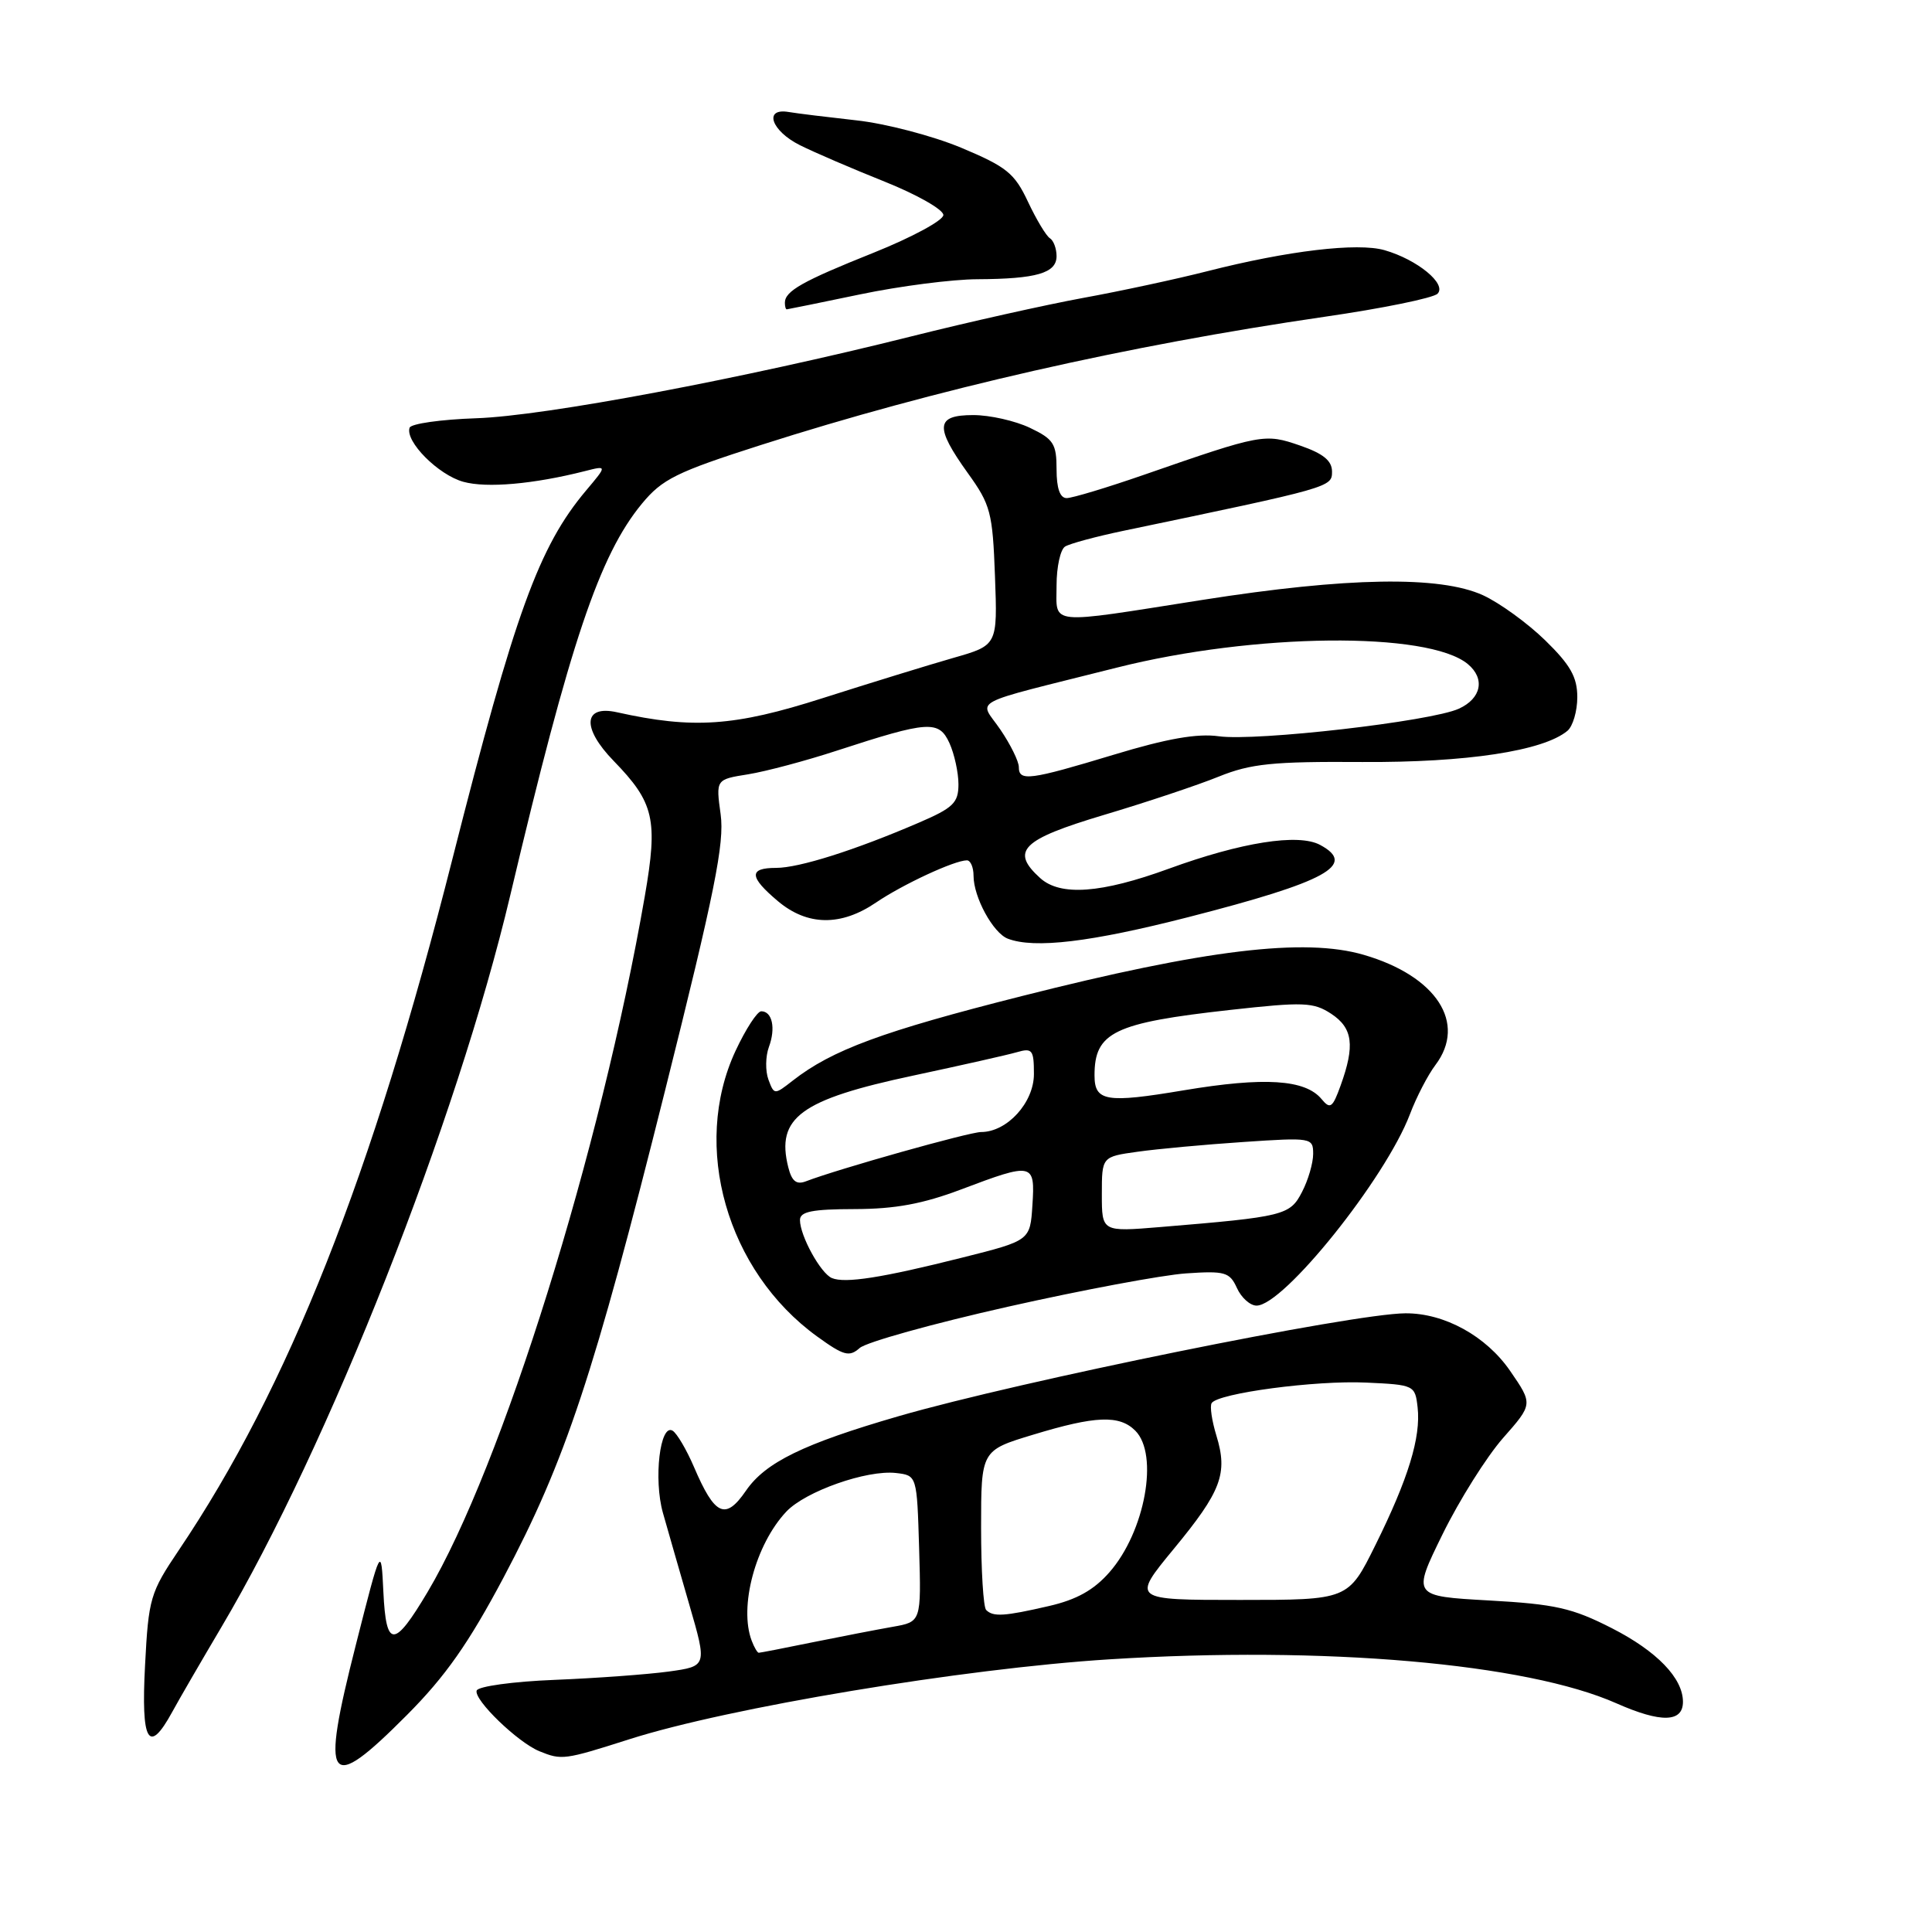 <?xml version="1.0" encoding="UTF-8" standalone="no"?>
<!DOCTYPE svg PUBLIC "-//W3C//DTD SVG 1.1//EN" "http://www.w3.org/Graphics/SVG/1.1/DTD/svg11.dtd" >
<svg xmlns="http://www.w3.org/2000/svg" xmlns:xlink="http://www.w3.org/1999/xlink" version="1.1" viewBox="0 0 256 256">
 <g >
 <path fill="currentColor"
d=" M 53.92 227.25 C 59.03 222.12 62.10 217.74 66.74 209.00 C 74.93 193.54 78.67 182.27 88.12 144.52 C 94.71 118.20 96.01 111.73 95.49 107.91 C 94.85 103.28 94.85 103.28 99.13 102.60 C 101.48 102.22 106.78 100.81 110.90 99.46 C 123.04 95.50 124.41 95.41 125.81 98.47 C 126.46 99.91 127.00 102.37 127.00 103.92 C 127.00 106.38 126.31 107.05 121.75 109.01 C 113.28 112.66 105.89 115.00 102.84 115.00 C 99.19 115.00 99.25 116.19 103.08 119.41 C 106.98 122.69 111.42 122.76 116.08 119.59 C 119.63 117.18 126.48 114.00 128.12 114.00 C 128.60 114.00 129.00 114.92 129.00 116.05 C 129.00 118.88 131.59 123.63 133.54 124.38 C 137.07 125.73 144.52 124.84 157.44 121.53 C 175.81 116.82 179.86 114.60 174.91 111.95 C 172.03 110.41 164.49 111.60 154.87 115.11 C 145.91 118.38 140.51 118.77 137.83 116.35 C 133.85 112.75 135.36 111.25 146.25 107.99 C 151.89 106.31 158.75 104.02 161.50 102.90 C 165.74 101.19 168.63 100.89 180.50 100.97 C 194.32 101.05 204.48 99.51 207.69 96.84 C 208.41 96.24 209.00 94.23 209.00 92.38 C 209.00 89.72 208.09 88.11 204.75 84.85 C 202.41 82.57 198.70 79.88 196.50 78.87 C 190.80 76.27 178.53 76.47 159.33 79.49 C 138.55 82.76 140.00 82.90 140.00 77.56 C 140.00 75.12 140.51 72.80 141.13 72.42 C 141.76 72.03 145.24 71.09 148.88 70.33 C 176.38 64.59 176.50 64.56 176.50 62.49 C 176.50 61.05 175.34 60.10 172.27 59.04 C 167.58 57.42 167.22 57.48 151.59 62.91 C 146.69 64.61 142.08 66.00 141.34 66.00 C 140.45 66.00 140.00 64.71 140.00 62.19 C 140.00 58.80 139.60 58.18 136.47 56.69 C 134.52 55.76 131.15 55.00 128.97 55.00 C 123.97 55.00 123.83 56.54 128.25 62.70 C 131.26 66.88 131.53 67.90 131.84 76.36 C 132.18 85.50 132.18 85.50 126.34 87.17 C 123.13 88.09 115.33 90.49 109.00 92.51 C 97.31 96.25 91.83 96.62 81.76 94.38 C 77.28 93.38 77.06 96.45 81.31 100.82 C 86.69 106.36 87.20 108.58 85.44 118.75 C 79.60 152.42 66.50 194.38 56.67 210.93 C 52.21 218.43 51.16 218.44 50.80 210.95 C 50.50 204.77 50.50 204.77 47.16 217.92 C 42.43 236.51 43.39 237.83 53.92 227.25 Z  M 83.39 230.46 C 96.51 226.27 127.61 221.09 147.00 219.87 C 175.45 218.07 202.26 220.40 214.21 225.71 C 220.09 228.31 223.00 228.24 223.00 225.50 C 223.00 222.37 219.56 218.80 213.59 215.75 C 208.34 213.07 206.10 212.56 197.31 212.07 C 187.12 211.50 187.12 211.50 191.15 203.29 C 193.37 198.77 196.97 193.05 199.15 190.56 C 203.13 186.05 203.13 186.05 200.10 181.65 C 196.92 177.03 191.39 173.99 186.23 174.02 C 179.19 174.06 135.11 183.01 119.08 187.65 C 106.46 191.31 101.42 193.77 98.84 197.53 C 96.12 201.49 94.72 200.85 91.95 194.37 C 90.97 192.09 89.70 189.93 89.13 189.58 C 87.46 188.55 86.58 196.00 87.84 200.46 C 88.47 202.68 90.04 208.16 91.34 212.64 C 93.70 220.78 93.70 220.78 88.60 221.49 C 85.79 221.87 79.00 222.37 73.50 222.59 C 67.97 222.81 63.35 223.45 63.16 224.01 C 62.76 225.23 68.62 230.89 71.48 232.05 C 74.43 233.25 74.77 233.21 83.39 230.46 Z  M 22.80 226.88 C 23.73 225.17 26.67 220.11 29.32 215.63 C 43.52 191.66 60.53 148.57 67.62 118.60 C 75.54 85.13 79.42 73.58 85.05 66.75 C 87.75 63.48 89.62 62.55 100.81 58.97 C 123.96 51.56 149.34 45.79 175.48 41.98 C 183.16 40.87 189.91 39.49 190.48 38.92 C 191.75 37.64 187.81 34.40 183.46 33.15 C 179.88 32.12 170.65 33.22 160.00 35.93 C 155.88 36.98 148.45 38.58 143.50 39.48 C 138.55 40.39 128.34 42.67 120.81 44.56 C 98.32 50.20 72.19 55.12 63.11 55.42 C 58.43 55.58 54.45 56.14 54.27 56.68 C 53.67 58.50 58.07 62.92 61.39 63.84 C 64.49 64.70 70.69 64.15 77.48 62.43 C 80.46 61.67 80.46 61.67 77.67 64.98 C 71.40 72.43 68.23 81.18 59.96 113.77 C 49.30 155.85 38.20 183.88 23.69 205.41 C 19.90 211.03 19.68 211.79 19.22 220.66 C 18.68 230.84 19.68 232.58 22.80 226.88 Z  M 133.50 173.16 C 143.40 170.93 154.05 168.94 157.17 168.73 C 162.31 168.38 162.94 168.56 163.90 170.67 C 164.48 171.95 165.65 173.00 166.50 173.00 C 170.09 173.00 183.58 156.17 186.82 147.65 C 187.68 145.37 189.21 142.43 190.20 141.12 C 194.40 135.56 190.33 129.32 180.70 126.52 C 172.85 124.23 159.74 125.82 135.38 131.99 C 116.92 136.66 110.25 139.12 105.04 143.19 C 102.61 145.09 102.58 145.09 101.82 143.05 C 101.40 141.91 101.43 139.97 101.88 138.74 C 102.81 136.24 102.33 134.00 100.87 134.00 C 100.34 134.00 98.81 136.36 97.46 139.25 C 91.58 151.89 96.30 168.41 108.26 177.08 C 111.80 179.64 112.53 179.84 113.91 178.62 C 114.79 177.84 123.60 175.39 133.50 173.16 Z  M 114.00 39.00 C 119.22 37.91 126.20 37.01 129.50 37.00 C 137.35 36.96 140.00 36.19 140.00 33.94 C 140.00 32.94 139.60 31.87 139.12 31.57 C 138.63 31.27 137.32 29.09 136.21 26.73 C 134.43 22.94 133.38 22.10 127.35 19.57 C 123.58 18.00 117.35 16.37 113.50 15.95 C 109.65 15.52 105.60 15.03 104.50 14.84 C 101.14 14.27 102.19 17.34 106.00 19.24 C 107.92 20.20 112.99 22.38 117.25 24.08 C 121.51 25.79 125.00 27.77 125.00 28.49 C 125.00 29.20 120.84 31.45 115.75 33.49 C 106.32 37.26 104.00 38.57 104.00 40.12 C 104.00 40.61 104.11 40.99 104.25 40.99 C 104.39 40.98 108.78 40.09 114.00 39.00 Z  M 135.00 101.64 C 135.00 100.89 133.90 98.65 132.55 96.67 C 129.74 92.53 127.81 93.55 148.00 88.46 C 166.17 83.88 189.25 83.64 194.49 87.99 C 196.82 89.92 196.29 92.55 193.30 93.91 C 189.61 95.59 166.44 98.25 161.50 97.56 C 158.65 97.16 154.64 97.86 147.59 100.00 C 136.41 103.38 135.00 103.57 135.00 101.64 Z  M 99.61 217.42 C 97.89 212.93 100.10 204.65 104.19 200.30 C 106.72 197.61 114.87 194.74 118.72 195.18 C 121.50 195.50 121.50 195.50 121.79 205.20 C 122.07 214.90 122.07 214.90 118.29 215.56 C 116.20 215.93 111.43 216.85 107.68 217.61 C 103.94 218.38 100.72 219.00 100.54 219.00 C 100.36 219.00 99.94 218.29 99.61 217.42 Z  M 130.67 213.33 C 130.30 212.97 130.00 208.06 130.00 202.43 C 130.00 192.19 130.00 192.19 136.91 190.10 C 145.16 187.59 148.33 187.47 150.43 189.57 C 153.59 192.73 151.72 202.97 147.00 208.34 C 144.94 210.69 142.65 211.97 138.98 212.81 C 133.10 214.17 131.60 214.27 130.67 213.33 Z  M 155.52 205.25 C 161.84 197.59 162.72 195.26 161.18 190.23 C 160.58 188.27 160.29 186.33 160.55 185.92 C 161.36 184.61 174.34 182.88 181.03 183.20 C 187.39 183.49 187.51 183.55 187.84 186.48 C 188.29 190.45 186.60 195.95 182.24 204.75 C 178.65 212.00 178.65 212.00 164.30 212.00 C 149.96 212.00 149.96 212.00 155.52 205.25 Z  M 110.23 169.35 C 108.74 168.73 106.00 163.74 106.00 161.66 C 106.00 160.54 107.62 160.22 113.25 160.21 C 118.61 160.20 122.29 159.52 127.37 157.60 C 136.89 154.00 137.17 154.06 136.80 159.69 C 136.50 164.38 136.50 164.38 127.50 166.64 C 116.86 169.32 111.97 170.08 110.23 169.35 Z  M 146.00 158.25 C 146.00 153.27 146.00 153.27 150.75 152.61 C 153.36 152.24 159.66 151.66 164.75 151.32 C 173.80 150.71 174.00 150.75 174.00 152.90 C 174.00 154.11 173.34 156.38 172.52 157.95 C 170.93 161.04 170.16 161.23 153.75 162.59 C 146.00 163.23 146.00 163.23 146.00 158.25 Z  M 104.45 154.67 C 102.80 148.09 106.07 145.70 121.01 142.52 C 127.33 141.17 133.51 139.78 134.75 139.42 C 136.78 138.83 137.00 139.11 137.00 142.31 C 137.00 146.10 133.45 150.00 130.00 150.00 C 128.44 150.00 111.06 154.89 106.79 156.53 C 105.53 157.01 104.92 156.53 104.45 154.67 Z  M 175.11 145.63 C 172.95 143.03 167.57 142.68 156.86 144.47 C 146.56 146.20 145.03 145.94 145.03 142.50 C 145.02 136.78 147.61 135.53 163.01 133.82 C 172.74 132.74 174.03 132.79 176.39 134.33 C 179.26 136.22 179.56 138.53 177.63 143.86 C 176.57 146.80 176.26 147.02 175.11 145.63 Z "/>
</g>
</svg>